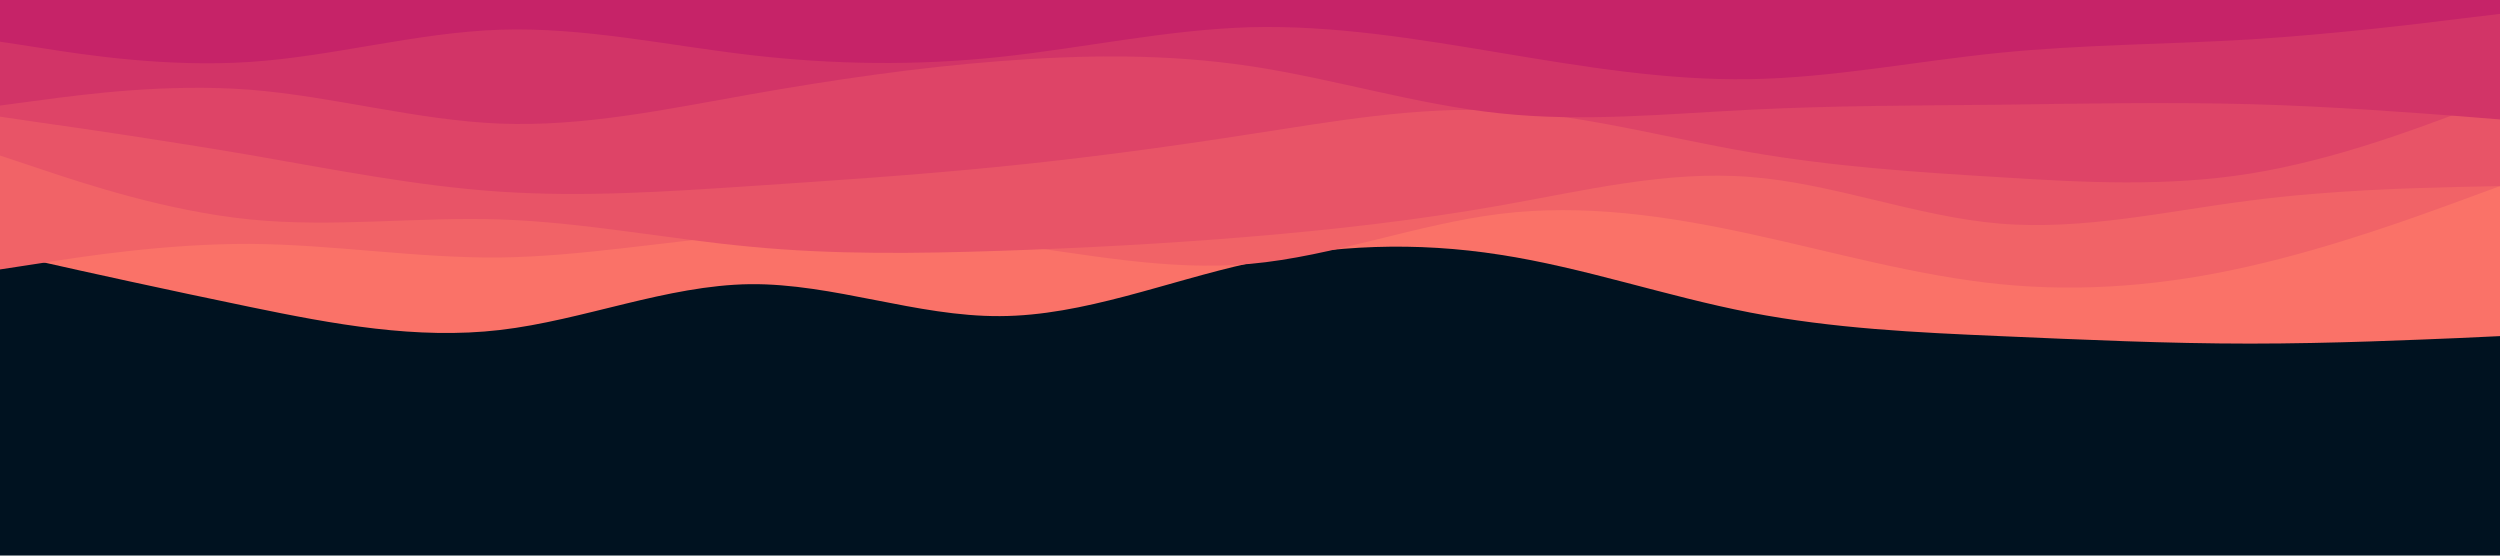 <svg id="visual" viewBox="0 0 900 200" width="900" height="200" xmlns="http://www.w3.org/2000/svg" xmlns:xlink="http://www.w3.org/1999/xlink" version="1.1"><rect x="0" y="0" width="900" height="200" fill="#001220"></rect><path d="M0 91L15 94.3C30 97.7 60 104.3 90 110.5C120 116.7 150 122.3 180 118.8C210 115.3 240 102.7 270 102.3C300 102 330 114 360 113.8C390 113.7 420 101.3 450 94.7C480 88 510 87 540 91.7C570 96.3 600 106.7 630 112.5C660 118.3 690 119.7 720 121C750 122.3 780 123.7 810 123.7C840 123.7 870 122.3 885 121.7L900 121L900 0L885 0C870 0 840 0 810 0C780 0 750 0 720 0C690 0 660 0 630 0C600 0 570 0 540 0C510 0 480 0 450 0C420 0 390 0 360 0C330 0 300 0 270 0C240 0 210 0 180 0C150 0 120 0 90 0C60 0 30 0 15 0L0 0Z" fill="#fa7268"></path><path d="M0 97L15 94.7C30 92.3 60 87.7 90 87.8C120 88 150 93 180 92.7C210 92.3 240 86.7 270 84.5C300 82.3 330 83.7 360 87.5C390 91.3 420 97.7 450 95C480 92.3 510 80.7 540 77C570 73.3 600 77.7 630 84.2C660 90.7 690 99.3 720 102.3C750 105.3 780 102.7 810 95.8C840 89 870 78 885 72.5L900 67L900 0L885 0C870 0 840 0 810 0C780 0 750 0 720 0C690 0 660 0 630 0C600 0 570 0 540 0C510 0 480 0 450 0C420 0 390 0 360 0C330 0 300 0 270 0C240 0 210 0 180 0C150 0 120 0 90 0C60 0 30 0 15 0L0 0Z" fill="#f16367"></path><path d="M0 56L15 61C30 66 60 76 90 79C120 82 150 78 180 79C210 80 240 86 270 88.8C300 91.7 330 91.3 360 90.3C390 89.3 420 87.7 450 85.2C480 82.7 510 79.3 540 74C570 68.7 600 61.3 630 63.7C660 66 690 78 720 80.5C750 83 780 76 810 72.2C840 68.3 870 67.7 885 67.3L900 67L900 0L885 0C870 0 840 0 810 0C780 0 750 0 720 0C690 0 660 0 630 0C600 0 570 0 540 0C510 0 480 0 450 0C420 0 390 0 360 0C330 0 300 0 270 0C240 0 210 0 180 0C150 0 120 0 90 0C60 0 30 0 15 0L0 0Z" fill="#e85467"></path><path d="M0 42L15 44.2C30 46.3 60 50.7 90 55.8C120 61 150 67 180 69C210 71 240 69 270 67C300 65 330 63 360 60C390 57 420 53 450 48.3C480 43.7 510 38.3 540 39.8C570 41.3 600 49.7 630 54.8C660 60 690 62 720 63.8C750 65.7 780 67.3 810 62.5C840 57.7 870 46.3 885 40.7L900 35L900 0L885 0C870 0 840 0 810 0C780 0 750 0 720 0C690 0 660 0 630 0C600 0 570 0 540 0C510 0 480 0 450 0C420 0 390 0 360 0C330 0 300 0 270 0C240 0 210 0 180 0C150 0 120 0 90 0C60 0 30 0 15 0L0 0Z" fill="#de4467"></path><path d="M0 38L15 36C30 34 60 30 90 32.3C120 34.7 150 43.3 180 44.5C210 45.7 240 39.3 270 34C300 28.7 330 24.3 360 22C390 19.7 420 19.3 450 23.8C480 28.3 510 37.7 540 40.8C570 44 600 41 630 39.5C660 38 690 38 720 37.7C750 37.3 780 36.7 810 37.5C840 38.3 870 40.7 885 41.8L900 43L900 0L885 0C870 0 840 0 810 0C780 0 750 0 720 0C690 0 660 0 630 0C600 0 570 0 540 0C510 0 480 0 450 0C420 0 390 0 360 0C330 0 300 0 270 0C240 0 210 0 180 0C150 0 120 0 90 0C60 0 30 0 15 0L0 0Z" fill="#d23467"></path><path d="M0 15L15 17.3C30 19.7 60 24.3 90 22.3C120 20.3 150 11.7 180 10.7C210 9.7 240 16.3 270 19.8C300 23.3 330 23.7 360 20.5C390 17.3 420 10.7 450 9.8C480 9 510 14 540 19C570 24 600 29 630 28.5C660 28 690 22 720 19C750 16 780 16 810 14.2C840 12.3 870 8.7 885 6.8L900 5L900 0L885 0C870 0 840 0 810 0C780 0 750 0 720 0C690 0 660 0 630 0C600 0 570 0 540 0C510 0 480 0 450 0C420 0 390 0 360 0C330 0 300 0 270 0C240 0 210 0 180 0C150 0 120 0 90 0C60 0 30 0 15 0L0 0Z" fill="#c62368"></path></svg>